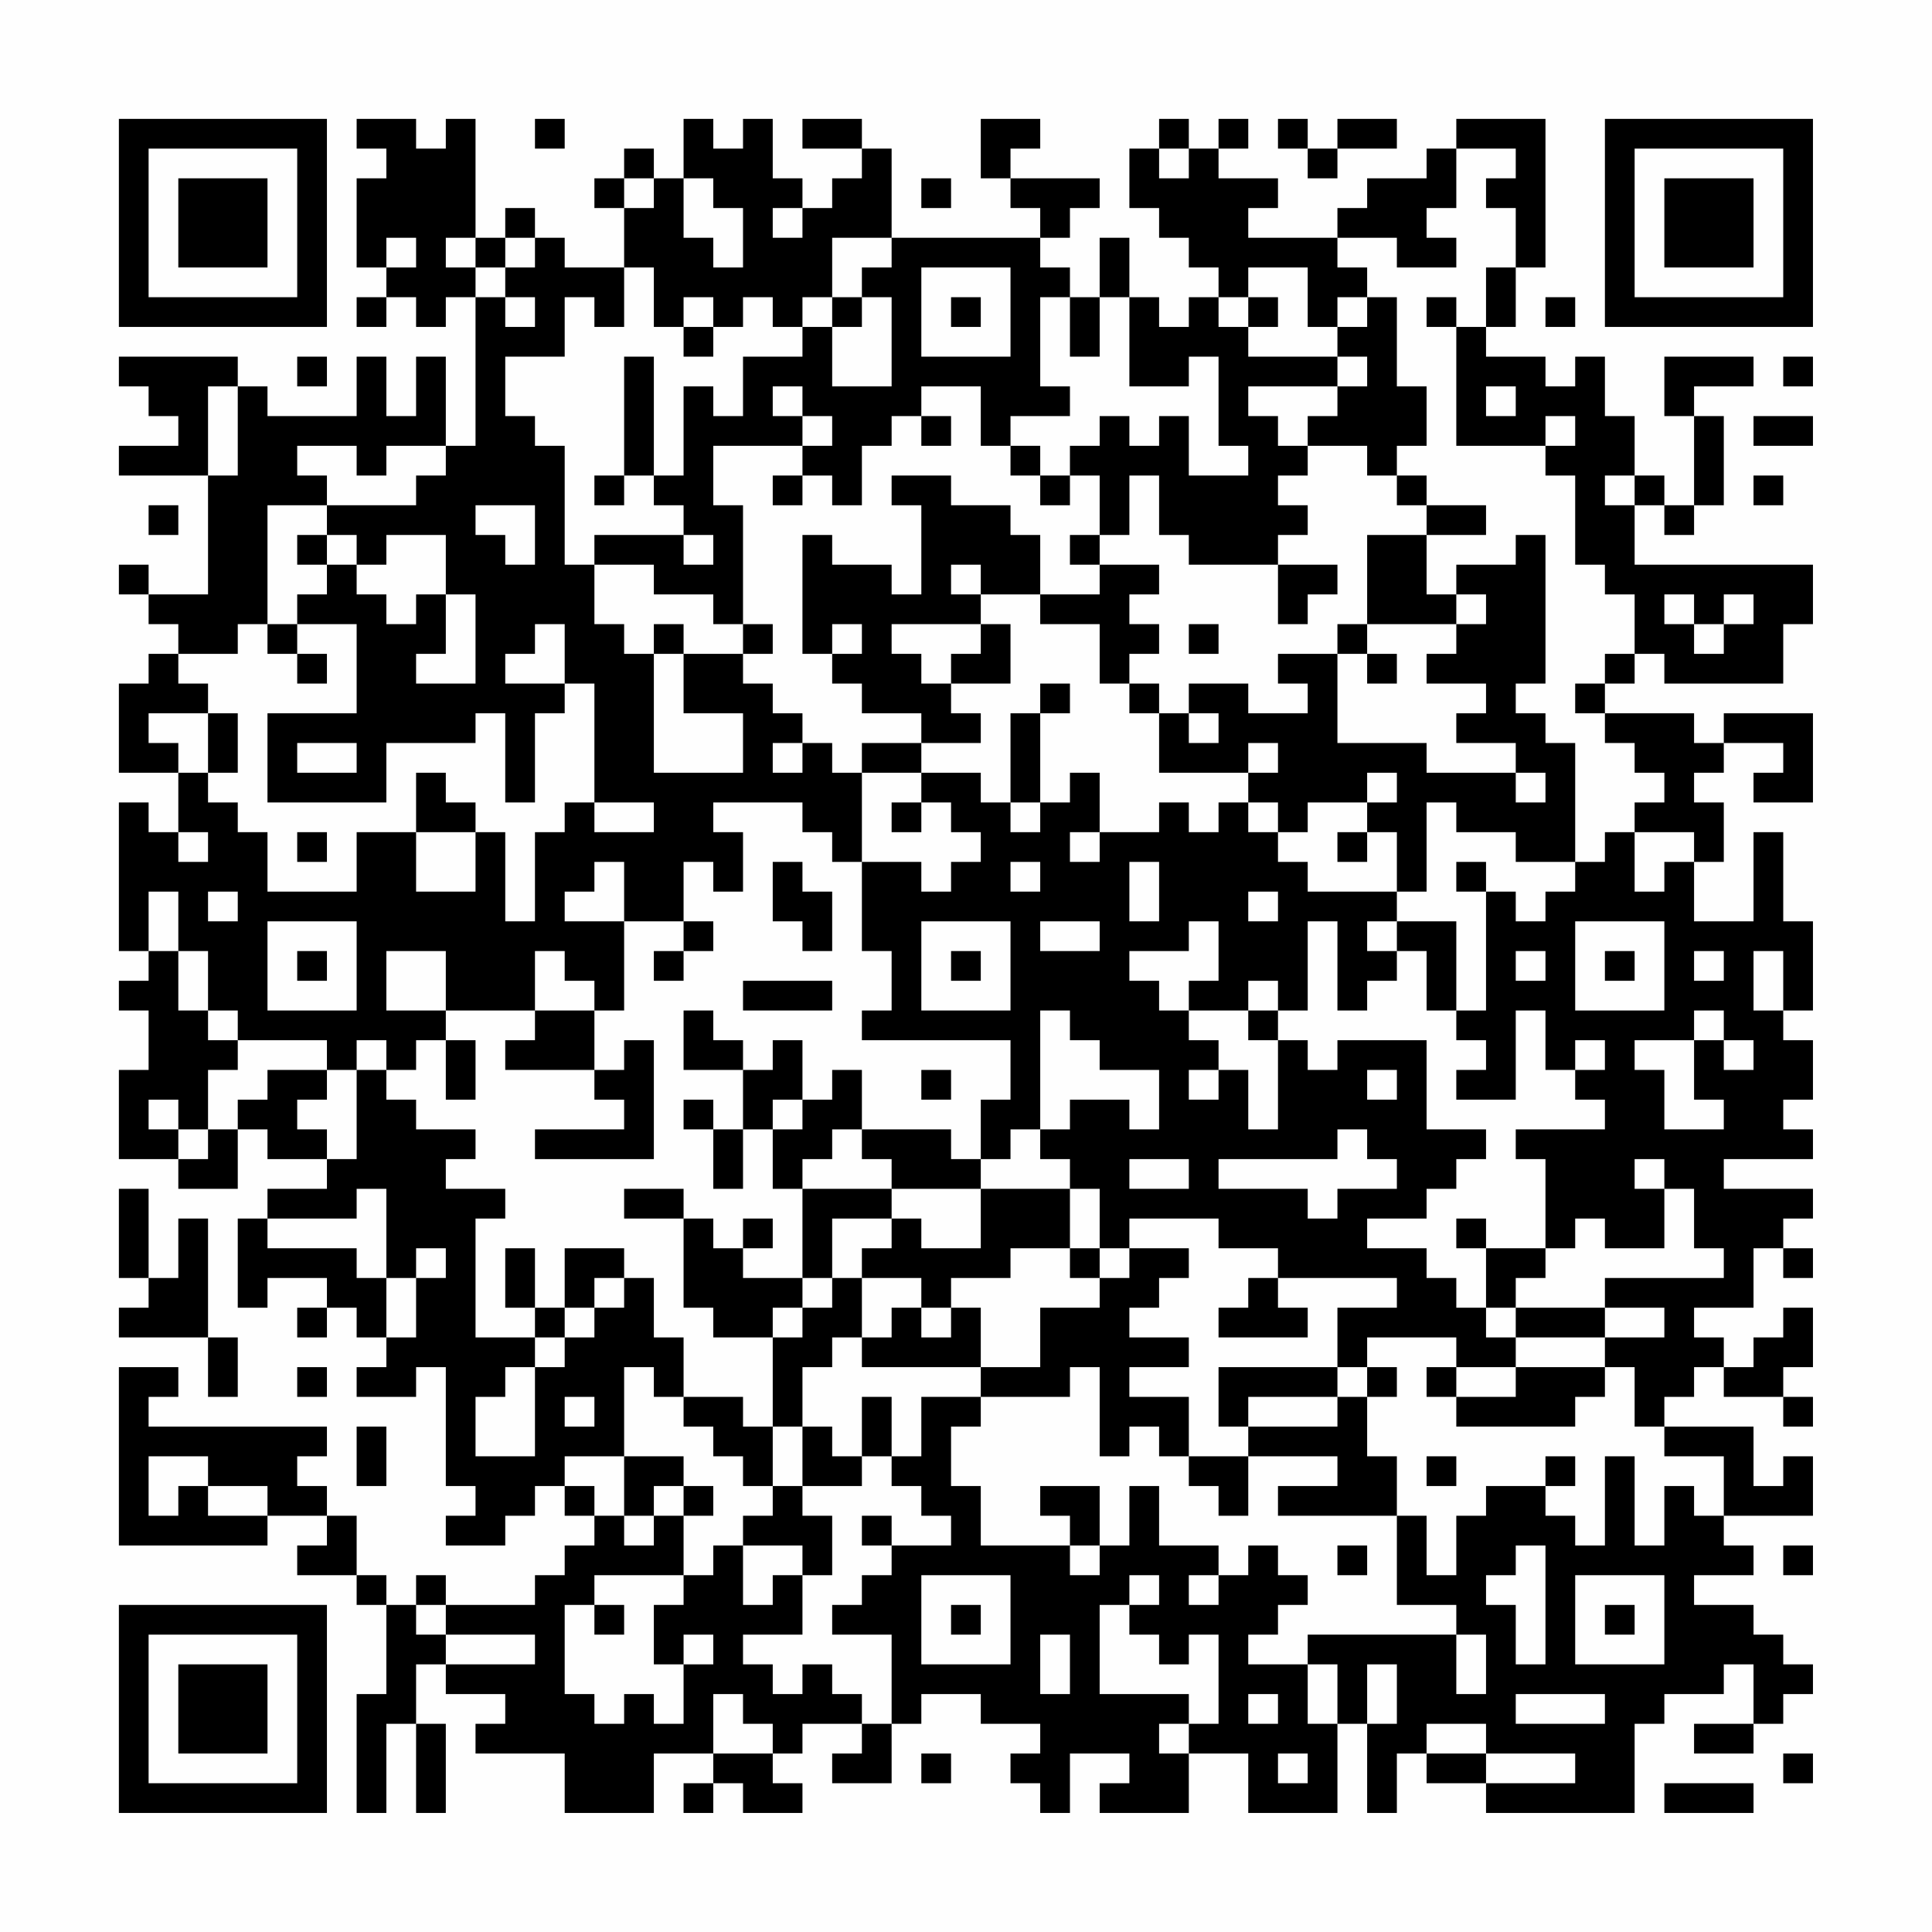 <?xml version="1.0" encoding="UTF-8"?>
<svg xmlns="http://www.w3.org/2000/svg" version="1.1" width="300" height="300" viewBox="0 0 300 300"><rect x="0" y="0" width="300" height="300" fill="#fefefe"/><g transform="scale(4.615)"><g transform="translate(4,4)"><path fill-rule="evenodd" d="M8 0L8 1L9 1L9 2L8 2L8 5L9 5L9 6L8 6L8 7L9 7L9 6L10 6L10 7L11 7L11 6L12 6L12 11L11 11L11 8L10 8L10 10L9 10L9 8L8 8L8 10L5 10L5 9L4 9L4 8L0 8L0 9L1 9L1 10L2 10L2 11L0 11L0 12L3 12L3 16L1 16L1 15L0 15L0 16L1 16L1 17L2 17L2 18L1 18L1 19L0 19L0 22L2 22L2 24L1 24L1 23L0 23L0 28L1 28L1 29L0 29L0 30L1 30L1 32L0 32L0 35L2 35L2 36L4 36L4 34L5 34L5 35L7 35L7 36L5 36L5 37L4 37L4 40L5 40L5 39L7 39L7 40L6 40L6 41L7 41L7 40L8 40L8 41L9 41L9 42L8 42L8 43L10 43L10 42L11 42L11 46L12 46L12 47L11 47L11 48L13 48L13 47L14 47L14 46L15 46L15 47L16 47L16 48L15 48L15 49L14 49L14 50L11 50L11 49L10 49L10 50L9 50L9 49L8 49L8 47L7 47L7 46L6 46L6 45L7 45L7 44L1 44L1 43L2 43L2 42L0 42L0 48L5 48L5 47L7 47L7 48L6 48L6 49L8 49L8 50L9 50L9 53L8 53L8 57L9 57L9 54L10 54L10 57L11 57L11 54L10 54L10 52L11 52L11 53L13 53L13 54L12 54L12 55L15 55L15 57L18 57L18 55L20 55L20 56L19 56L19 57L20 57L20 56L21 56L21 57L23 57L23 56L22 56L22 55L23 55L23 54L25 54L25 55L24 55L24 56L26 56L26 54L27 54L27 53L29 53L29 54L31 54L31 55L30 55L30 56L31 56L31 57L32 57L32 55L34 55L34 56L33 56L33 57L36 57L36 55L38 55L38 57L41 57L41 54L42 54L42 57L43 57L43 55L44 55L44 56L46 56L46 57L51 57L51 54L52 54L52 53L54 53L54 52L55 52L55 54L53 54L53 55L55 55L55 54L56 54L56 53L57 53L57 52L56 52L56 51L55 51L55 50L53 50L53 49L55 49L55 48L54 48L54 47L57 47L57 45L56 45L56 46L55 46L55 44L52 44L52 43L53 43L53 42L54 42L54 43L56 43L56 44L57 44L57 43L56 43L56 42L57 42L57 40L56 40L56 41L55 41L55 42L54 42L54 41L53 41L53 40L55 40L55 38L56 38L56 39L57 39L57 38L56 38L56 37L57 37L57 36L54 36L54 35L57 35L57 34L56 34L56 33L57 33L57 31L56 31L56 30L57 30L57 27L56 27L56 24L55 24L55 27L53 27L53 25L54 25L54 23L53 23L53 22L54 22L54 21L56 21L56 22L55 22L55 23L57 23L57 20L54 20L54 21L53 21L53 20L50 20L50 19L51 19L51 18L52 18L52 19L56 19L56 17L57 17L57 15L51 15L51 13L52 13L52 14L53 14L53 13L54 13L54 10L53 10L53 9L55 9L55 8L52 8L52 10L53 10L53 13L52 13L52 12L51 12L51 10L50 10L50 8L49 8L49 9L48 9L48 8L46 8L46 7L47 7L47 5L48 5L48 0L45 0L45 1L44 1L44 2L42 2L42 3L41 3L41 4L38 4L38 3L39 3L39 2L37 2L37 1L38 1L38 0L37 0L37 1L36 1L36 0L35 0L35 1L34 1L34 3L35 3L35 4L36 4L36 5L37 5L37 6L36 6L36 7L35 7L35 6L34 6L34 4L33 4L33 6L32 6L32 5L31 5L31 4L32 4L32 3L33 3L33 2L30 2L30 1L31 1L31 0L29 0L29 2L30 2L30 3L31 3L31 4L26 4L26 1L25 1L25 0L23 0L23 1L25 1L25 2L24 2L24 3L23 3L23 2L22 2L22 0L21 0L21 1L20 1L20 0L19 0L19 2L18 2L18 1L17 1L17 2L16 2L16 3L17 3L17 5L15 5L15 4L14 4L14 3L13 3L13 4L12 4L12 0L11 0L11 1L10 1L10 0ZM14 0L14 1L15 1L15 0ZM39 0L39 1L40 1L40 2L41 2L41 1L43 1L43 0L41 0L41 1L40 1L40 0ZM35 1L35 2L36 2L36 1ZM45 1L45 3L44 3L44 4L45 4L45 5L43 5L43 4L41 4L41 5L42 5L42 6L41 6L41 7L40 7L40 5L38 5L38 6L37 6L37 7L38 7L38 8L41 8L41 9L38 9L38 10L39 10L39 11L40 11L40 12L39 12L39 13L40 13L40 14L39 14L39 15L36 15L36 14L35 14L35 12L34 12L34 14L33 14L33 12L32 12L32 11L33 11L33 10L34 10L34 11L35 11L35 10L36 10L36 12L38 12L38 11L37 11L37 8L36 8L36 9L34 9L34 6L33 6L33 8L32 8L32 6L31 6L31 9L32 9L32 10L30 10L30 11L29 11L29 9L27 9L27 10L26 10L26 11L25 11L25 13L24 13L24 12L23 12L23 11L24 11L24 10L23 10L23 9L22 9L22 10L23 10L23 11L20 11L20 13L21 13L21 17L20 17L20 16L18 16L18 15L16 15L16 14L19 14L19 15L20 15L20 14L19 14L19 13L18 13L18 12L19 12L19 9L20 9L20 10L21 10L21 8L23 8L23 7L24 7L24 9L26 9L26 6L25 6L25 5L26 5L26 4L24 4L24 6L23 6L23 7L22 7L22 6L21 6L21 7L20 7L20 6L19 6L19 7L18 7L18 5L17 5L17 7L16 7L16 6L15 6L15 8L13 8L13 10L14 10L14 11L15 11L15 15L16 15L16 17L17 17L17 18L18 18L18 22L21 22L21 20L19 20L19 18L21 18L21 19L22 19L22 20L23 20L23 21L22 21L22 22L23 22L23 21L24 21L24 22L25 22L25 25L24 25L24 24L23 24L23 23L20 23L20 24L21 24L21 26L20 26L20 25L19 25L19 27L17 27L17 25L16 25L16 26L15 26L15 27L17 27L17 30L16 30L16 29L15 29L15 28L14 28L14 30L11 30L11 28L9 28L9 30L11 30L11 31L10 31L10 32L9 32L9 31L8 31L8 32L7 32L7 31L4 31L4 30L3 30L3 28L2 28L2 26L1 26L1 28L2 28L2 30L3 30L3 31L4 31L4 32L3 32L3 34L2 34L2 33L1 33L1 34L2 34L2 35L3 35L3 34L4 34L4 33L5 33L5 32L7 32L7 33L6 33L6 34L7 34L7 35L8 35L8 32L9 32L9 33L10 33L10 34L12 34L12 35L11 35L11 36L13 36L13 37L12 37L12 41L14 41L14 42L13 42L13 43L12 43L12 45L14 45L14 42L15 42L15 41L16 41L16 40L17 40L17 39L18 39L18 41L19 41L19 43L18 43L18 42L17 42L17 45L15 45L15 46L16 46L16 47L17 47L17 48L18 48L18 47L19 47L19 49L16 49L16 50L15 50L15 53L16 53L16 54L17 54L17 53L18 53L18 54L19 54L19 52L20 52L20 51L19 51L19 52L18 52L18 50L19 50L19 49L20 49L20 48L21 48L21 50L22 50L22 49L23 49L23 51L21 51L21 52L22 52L22 53L23 53L23 52L24 52L24 53L25 53L25 54L26 54L26 51L24 51L24 50L25 50L25 49L26 49L26 48L28 48L28 47L27 47L27 46L26 46L26 45L27 45L27 43L29 43L29 44L28 44L28 46L29 46L29 48L32 48L32 49L33 49L33 48L34 48L34 46L35 46L35 48L37 48L37 49L36 49L36 50L37 50L37 49L38 49L38 48L39 48L39 49L40 49L40 50L39 50L39 51L38 51L38 52L40 52L40 54L41 54L41 52L40 52L40 51L45 51L45 53L46 53L46 51L45 51L45 50L43 50L43 47L44 47L44 49L45 49L45 47L46 47L46 46L48 46L48 47L49 47L49 48L50 48L50 45L51 45L51 48L52 48L52 46L53 46L53 47L54 47L54 45L52 45L52 44L51 44L51 42L50 42L50 41L52 41L52 40L50 40L50 39L54 39L54 38L53 38L53 36L52 36L52 35L51 35L51 36L52 36L52 38L50 38L50 37L49 37L49 38L48 38L48 35L47 35L47 34L50 34L50 33L49 33L49 32L50 32L50 31L49 31L49 32L48 32L48 30L47 30L47 33L45 33L45 32L46 32L46 31L45 31L45 30L46 30L46 26L47 26L47 27L48 27L48 26L49 26L49 25L50 25L50 24L51 24L51 26L52 26L52 25L53 25L53 24L51 24L51 23L52 23L52 22L51 22L51 21L50 21L50 20L49 20L49 19L50 19L50 18L51 18L51 16L50 16L50 15L49 15L49 12L48 12L48 11L49 11L49 10L48 10L48 11L45 11L45 7L46 7L46 5L47 5L47 3L46 3L46 2L47 2L47 1ZM17 2L17 3L18 3L18 2ZM19 2L19 4L20 4L20 5L21 5L21 3L20 3L20 2ZM27 2L27 3L28 3L28 2ZM22 3L22 4L23 4L23 3ZM9 4L9 5L10 5L10 4ZM11 4L11 5L12 5L12 6L13 6L13 7L14 7L14 6L13 6L13 5L14 5L14 4L13 4L13 5L12 5L12 4ZM27 5L27 8L30 8L30 5ZM24 6L24 7L25 7L25 6ZM28 6L28 7L29 7L29 6ZM38 6L38 7L39 7L39 6ZM42 6L42 7L41 7L41 8L42 8L42 9L41 9L41 10L40 10L40 11L42 11L42 12L43 12L43 13L44 13L44 14L42 14L42 17L41 17L41 18L39 18L39 19L40 19L40 20L38 20L38 19L36 19L36 20L35 20L35 19L34 19L34 18L35 18L35 17L34 17L34 16L35 16L35 15L33 15L33 14L32 14L32 15L33 15L33 16L31 16L31 14L30 14L30 13L28 13L28 12L26 12L26 13L27 13L27 16L26 16L26 15L24 15L24 14L23 14L23 18L24 18L24 19L25 19L25 20L27 20L27 21L25 21L25 22L27 22L27 23L26 23L26 24L27 24L27 23L28 23L28 24L29 24L29 25L28 25L28 26L27 26L27 25L25 25L25 28L26 28L26 30L25 30L25 31L30 31L30 33L29 33L29 35L28 35L28 34L25 34L25 32L24 32L24 33L23 33L23 31L22 31L22 32L21 32L21 31L20 31L20 30L19 30L19 32L21 32L21 34L20 34L20 33L19 33L19 34L20 34L20 36L21 36L21 34L22 34L22 36L23 36L23 39L21 39L21 38L22 38L22 37L21 37L21 38L20 38L20 37L19 37L19 36L17 36L17 37L19 37L19 40L20 40L20 41L22 41L22 44L21 44L21 43L19 43L19 44L20 44L20 45L21 45L21 46L22 46L22 47L21 47L21 48L23 48L23 49L24 49L24 47L23 47L23 46L25 46L25 45L26 45L26 43L25 43L25 45L24 45L24 44L23 44L23 42L24 42L24 41L25 41L25 42L29 42L29 43L32 43L32 42L33 42L33 45L34 45L34 44L35 44L35 45L36 45L36 46L37 46L37 47L38 47L38 45L41 45L41 46L39 46L39 47L43 47L43 45L42 45L42 43L43 43L43 42L42 42L42 41L45 41L45 42L44 42L44 43L45 43L45 44L49 44L49 43L50 43L50 42L47 42L47 41L50 41L50 40L47 40L47 39L48 39L48 38L46 38L46 37L45 37L45 38L46 38L46 40L45 40L45 39L44 39L44 38L42 38L42 37L44 37L44 36L45 36L45 35L46 35L46 34L44 34L44 31L41 31L41 32L40 32L40 31L39 31L39 30L40 30L40 27L41 27L41 30L42 30L42 29L43 29L43 28L44 28L44 30L45 30L45 27L43 27L43 26L44 26L44 23L45 23L45 24L47 24L47 25L49 25L49 21L48 21L48 20L47 20L47 19L48 19L48 14L47 14L47 15L45 15L45 16L44 16L44 14L46 14L46 13L44 13L44 12L43 12L43 11L44 11L44 9L43 9L43 6ZM44 6L44 7L45 7L45 6ZM48 6L48 7L49 7L49 6ZM19 7L19 8L20 8L20 7ZM6 8L6 9L7 9L7 8ZM17 8L17 12L16 12L16 13L17 13L17 12L18 12L18 8ZM56 8L56 9L57 9L57 8ZM3 9L3 12L4 12L4 9ZM46 9L46 10L47 10L47 9ZM27 10L27 11L28 11L28 10ZM55 10L55 11L57 11L57 10ZM6 11L6 12L7 12L7 13L5 13L5 17L4 17L4 18L2 18L2 19L3 19L3 20L1 20L1 21L2 21L2 22L3 22L3 23L4 23L4 24L5 24L5 26L8 26L8 24L10 24L10 26L12 26L12 24L13 24L13 27L14 27L14 24L15 24L15 23L16 23L16 24L18 24L18 23L16 23L16 19L15 19L15 17L14 17L14 18L13 18L13 19L15 19L15 20L14 20L14 23L13 23L13 20L12 20L12 21L9 21L9 23L5 23L5 20L8 20L8 17L6 17L6 16L7 16L7 15L8 15L8 16L9 16L9 17L10 17L10 16L11 16L11 18L10 18L10 19L12 19L12 16L11 16L11 14L9 14L9 15L8 15L8 14L7 14L7 13L10 13L10 12L11 12L11 11L9 11L9 12L8 12L8 11ZM30 11L30 12L31 12L31 13L32 13L32 12L31 12L31 11ZM22 12L22 13L23 13L23 12ZM50 12L50 13L51 13L51 12ZM55 12L55 13L56 13L56 12ZM1 13L1 14L2 14L2 13ZM12 13L12 14L13 14L13 15L14 15L14 13ZM6 14L6 15L7 15L7 14ZM28 15L28 16L29 16L29 17L26 17L26 18L27 18L27 19L28 19L28 20L29 20L29 21L27 21L27 22L29 22L29 23L30 23L30 24L31 24L31 23L32 23L32 22L33 22L33 24L32 24L32 25L33 25L33 24L35 24L35 23L36 23L36 24L37 24L37 23L38 23L38 24L39 24L39 25L40 25L40 26L43 26L43 24L42 24L42 23L43 23L43 22L42 22L42 23L40 23L40 24L39 24L39 23L38 23L38 22L39 22L39 21L38 21L38 22L35 22L35 20L34 20L34 19L33 19L33 17L31 17L31 16L29 16L29 15ZM39 15L39 17L40 17L40 16L41 16L41 15ZM45 16L45 17L42 17L42 18L41 18L41 21L44 21L44 22L47 22L47 23L48 23L48 22L47 22L47 21L45 21L45 20L46 20L46 19L44 19L44 18L45 18L45 17L46 17L46 16ZM52 16L52 17L53 17L53 18L54 18L54 17L55 17L55 16L54 16L54 17L53 17L53 16ZM5 17L5 18L6 18L6 19L7 19L7 18L6 18L6 17ZM18 17L18 18L19 18L19 17ZM21 17L21 18L22 18L22 17ZM24 17L24 18L25 18L25 17ZM29 17L29 18L28 18L28 19L30 19L30 17ZM36 17L36 18L37 18L37 17ZM42 18L42 19L43 19L43 18ZM31 19L31 20L30 20L30 23L31 23L31 20L32 20L32 19ZM3 20L3 22L4 22L4 20ZM36 20L36 21L37 21L37 20ZM6 21L6 22L8 22L8 21ZM10 22L10 24L12 24L12 23L11 23L11 22ZM2 24L2 25L3 25L3 24ZM6 24L6 25L7 25L7 24ZM41 24L41 25L42 25L42 24ZM22 25L22 27L23 27L23 28L24 28L24 26L23 26L23 25ZM30 25L30 26L31 26L31 25ZM34 25L34 27L35 27L35 25ZM45 25L45 26L46 26L46 25ZM3 26L3 27L4 27L4 26ZM38 26L38 27L39 27L39 26ZM5 27L5 30L8 30L8 27ZM19 27L19 28L18 28L18 29L19 29L19 28L20 28L20 27ZM27 27L27 30L30 30L30 27ZM31 27L31 28L33 28L33 27ZM36 27L36 28L34 28L34 29L35 29L35 30L36 30L36 31L37 31L37 32L36 32L36 33L37 33L37 32L38 32L38 34L39 34L39 31L38 31L38 30L39 30L39 29L38 29L38 30L36 30L36 29L37 29L37 27ZM42 27L42 28L43 28L43 27ZM49 27L49 30L52 30L52 27ZM6 28L6 29L7 29L7 28ZM28 28L28 29L29 29L29 28ZM47 28L47 29L48 29L48 28ZM50 28L50 29L51 29L51 28ZM53 28L53 29L54 29L54 28ZM55 28L55 30L56 30L56 28ZM21 29L21 30L24 30L24 29ZM14 30L14 31L13 31L13 32L16 32L16 33L17 33L17 34L14 34L14 35L18 35L18 31L17 31L17 32L16 32L16 30ZM31 30L31 34L30 34L30 35L29 35L29 36L26 36L26 35L25 35L25 34L24 34L24 35L23 35L23 36L26 36L26 37L24 37L24 39L23 39L23 40L22 40L22 41L23 41L23 40L24 40L24 39L25 39L25 41L26 41L26 40L27 40L27 41L28 41L28 40L29 40L29 42L31 42L31 40L33 40L33 39L34 39L34 38L36 38L36 39L35 39L35 40L34 40L34 41L36 41L36 42L34 42L34 43L36 43L36 45L38 45L38 44L41 44L41 43L42 43L42 42L41 42L41 40L43 40L43 39L39 39L39 38L37 38L37 37L34 37L34 38L33 38L33 36L32 36L32 35L31 35L31 34L32 34L32 33L34 33L34 34L35 34L35 32L33 32L33 31L32 31L32 30ZM53 30L53 31L51 31L51 32L52 32L52 34L54 34L54 33L53 33L53 31L54 31L54 32L55 32L55 31L54 31L54 30ZM11 31L11 33L12 33L12 31ZM27 32L27 33L28 33L28 32ZM42 32L42 33L43 33L43 32ZM22 33L22 34L23 34L23 33ZM41 34L41 35L37 35L37 36L40 36L40 37L41 37L41 36L43 36L43 35L42 35L42 34ZM34 35L34 36L36 36L36 35ZM0 36L0 39L1 39L1 40L0 40L0 41L3 41L3 43L4 43L4 41L3 41L3 37L2 37L2 39L1 39L1 36ZM8 36L8 37L5 37L5 38L8 38L8 39L9 39L9 41L10 41L10 39L11 39L11 38L10 38L10 39L9 39L9 36ZM29 36L29 38L27 38L27 37L26 37L26 38L25 38L25 39L27 39L27 40L28 40L28 39L30 39L30 38L32 38L32 39L33 39L33 38L32 38L32 36ZM13 38L13 40L14 40L14 41L15 41L15 40L16 40L16 39L17 39L17 38L15 38L15 40L14 40L14 38ZM38 39L38 40L37 40L37 41L40 41L40 40L39 40L39 39ZM46 40L46 41L47 41L47 40ZM6 42L6 43L7 43L7 42ZM37 42L37 44L38 44L38 43L41 43L41 42ZM45 42L45 43L47 43L47 42ZM15 43L15 44L16 44L16 43ZM8 44L8 46L9 46L9 44ZM22 44L22 46L23 46L23 44ZM1 45L1 47L2 47L2 46L3 46L3 47L5 47L5 46L3 46L3 45ZM17 45L17 47L18 47L18 46L19 46L19 47L20 47L20 46L19 46L19 45ZM44 45L44 46L45 46L45 45ZM48 45L48 46L49 46L49 45ZM31 46L31 47L32 47L32 48L33 48L33 46ZM25 47L25 48L26 48L26 47ZM41 48L41 49L42 49L42 48ZM47 48L47 49L46 49L46 50L47 50L47 52L48 52L48 48ZM56 48L56 49L57 49L57 48ZM27 49L27 52L30 52L30 49ZM34 49L34 50L33 50L33 53L36 53L36 54L35 54L35 55L36 55L36 54L37 54L37 51L36 51L36 52L35 52L35 51L34 51L34 50L35 50L35 49ZM49 49L49 52L52 52L52 49ZM10 50L10 51L11 51L11 52L14 52L14 51L11 51L11 50ZM16 50L16 51L17 51L17 50ZM28 50L28 51L29 51L29 50ZM50 50L50 51L51 51L51 50ZM31 51L31 53L32 53L32 51ZM42 52L42 54L43 54L43 52ZM20 53L20 55L22 55L22 54L21 54L21 53ZM38 53L38 54L39 54L39 53ZM47 53L47 54L50 54L50 53ZM44 54L44 55L46 55L46 56L49 56L49 55L46 55L46 54ZM27 55L27 56L28 56L28 55ZM39 55L39 56L40 56L40 55ZM56 55L56 56L57 56L57 55ZM52 56L52 57L55 57L55 56ZM0 0L0 7L7 7L7 0ZM1 1L1 6L6 6L6 1ZM2 2L2 5L5 5L5 2ZM50 0L50 7L57 7L57 0ZM51 1L51 6L56 6L56 1ZM52 2L52 5L55 5L55 2ZM0 50L0 57L7 57L7 50ZM1 51L1 56L6 56L6 51ZM2 52L2 55L5 55L5 52Z" fill="#000000"/></g></g></svg>
